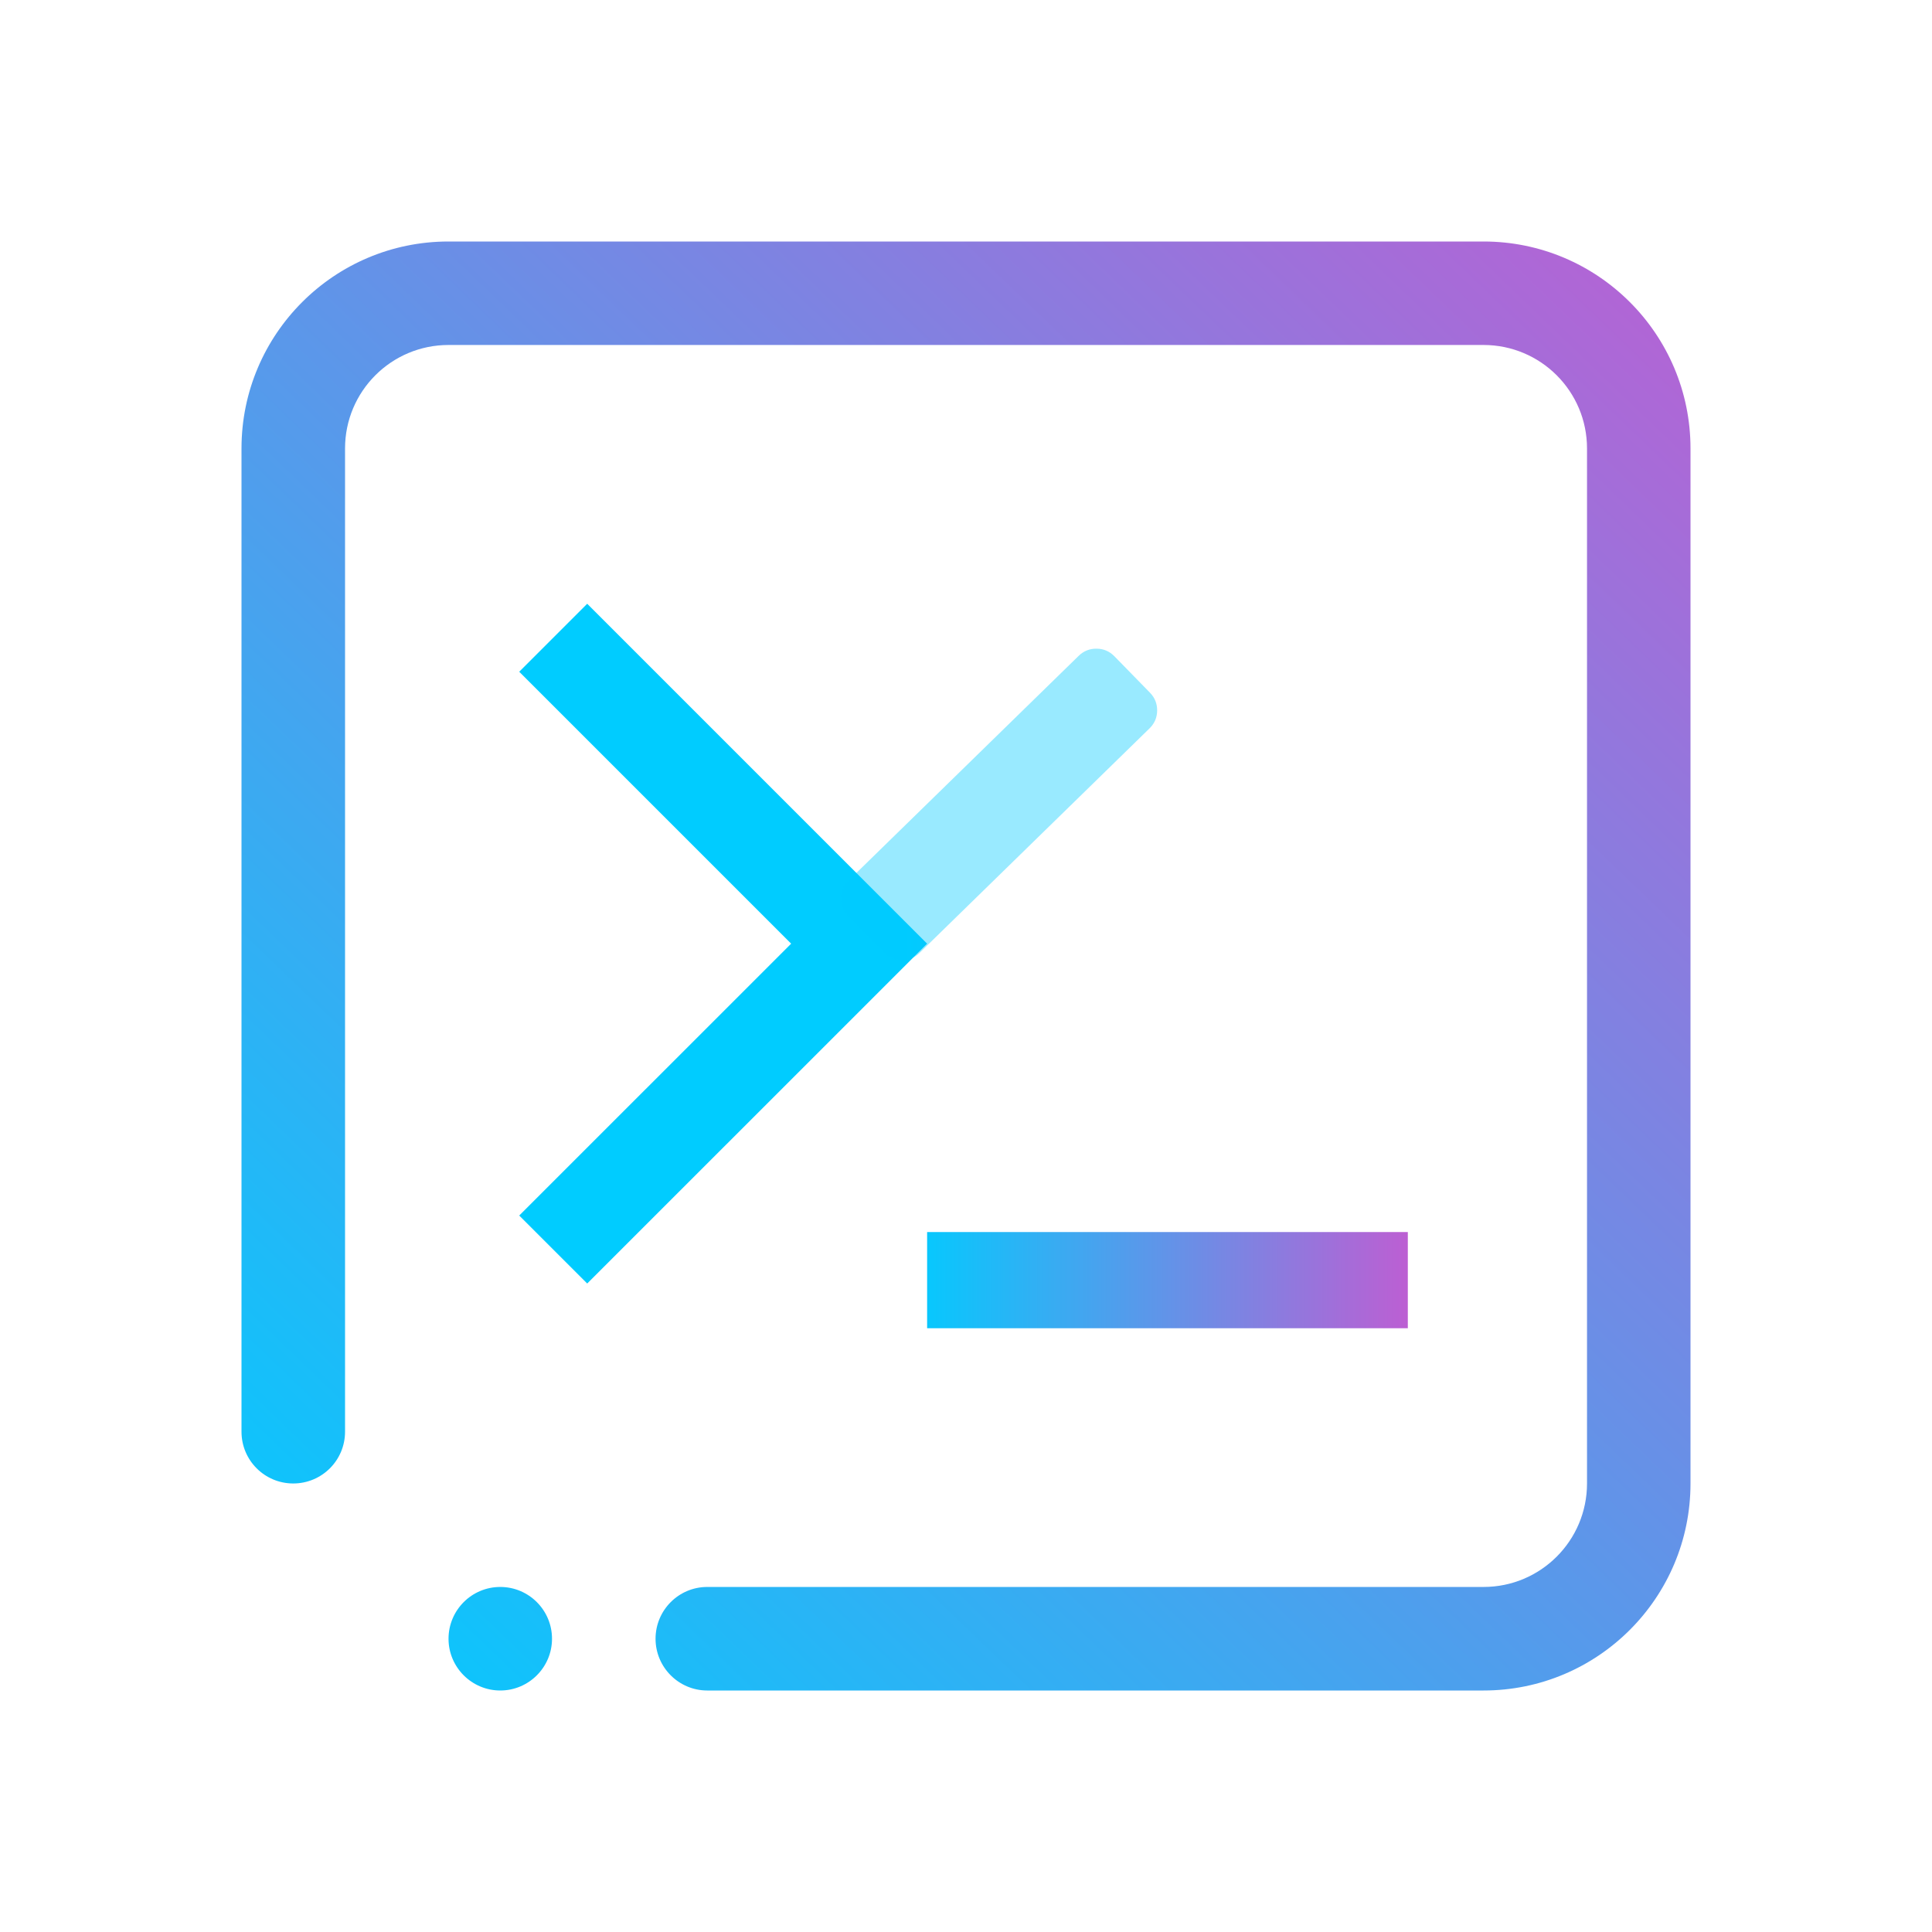 <?xml version="1.0" encoding="UTF-8" standalone="no"?>
<svg
   width="32"
   height="32"
   version="1.1"
   id="svg1"
   sodipodi:docname="yakuake-symbolic.svg"
   inkscape:version="1.3.2 (091e20ef0f, 2023-11-25)"
   xmlns:inkscape="http://www.inkscape.org/namespaces/inkscape"
   xmlns:sodipodi="http://sodipodi.sourceforge.net/DTD/sodipodi-0.dtd"
   xmlns:xlink="http://www.w3.org/1999/xlink"
   xmlns="http://www.w3.org/2000/svg"
   xmlns:svg="http://www.w3.org/2000/svg">
  <defs
     id="defs1">
    <linearGradient
       inkscape:collect="always"
       xlink:href="#linearGradient1"
       id="linearGradient4"
       x1="15"
       y1="16"
       x2="23.318"
       y2="16"
       gradientUnits="userSpaceOnUse" />
    <linearGradient
       id="linearGradient1"
       inkscape:collect="always">
      <stop
         style="stop-color:#00ccff;stop-opacity:1"
         offset="0"
         id="stop1" />
      <stop
         style="stop-color:#bc5fd3;stop-opacity:1"
         offset="1"
         id="stop2" />
    </linearGradient>
    <linearGradient
       inkscape:collect="always"
       xlink:href="#linearGradient1"
       id="linearGradient2"
       x1="4"
       y1="28"
       x2="28"
       y2="3"
       gradientUnits="userSpaceOnUse" />
  </defs>
  <sodipodi:namedview
     id="namedview1"
     pagecolor="#ffffff"
     bordercolor="#000000"
     borderopacity="0.25"
     inkscape:showpageshadow="2"
     inkscape:pageopacity="0.0"
     inkscape:pagecheckerboard="0"
     inkscape:deskcolor="#d1d1d1"
     inkscape:zoom="5.9921875"
     inkscape:cx="3.0039113"
     inkscape:cy="-9.26206"
     inkscape:window-width="1920"
     inkscape:window-height="994"
     inkscape:window-x="0"
     inkscape:window-y="0"
     inkscape:window-maximized="1"
     inkscape:current-layer="svg1" />
  <style
     type="text/css"
     id="current-color-scheme">.ColorScheme-Background {color:#181818; } .ColorScheme-ButtonBackground { color:#343434; } .ColorScheme-Highlight { color:#1a73e8; } .ColorScheme-Text { color:#232629; } .ColorScheme-ViewBackground { color:#242424; } .ColorScheme-NegativeText { color:#ff4747; }</style>
  <g
     id="yakuake"
     transform="translate(-1.351,-45.533)">
    <rect
       id="rect11"
       width="32"
       height="32"
       opacity="0.001"
       x="0"
       y="0" />
    <path
       id="rect43"
       class="ColorScheme-Text"
       d="m 4.102,8.369 v 0.047 h 23.797 V 8.369 Z m 23.797,0.047 v 16.566 H 4.102 v -16.566 H 3.166 v 17.5 h 25.668 v -17.5 H 27.898 Z m -11.061,4.047 -3.5,3.5 1.238,1.238 3.5,-3.5 z"
       fill-opacity="0.3"
       style="fill:currentColor" />
    <path
       id="path1467"
       d="m 17.458,13.083 -3.5,3.5"
       color="#000000"
       fill="#2980b9"
       stroke-width="1.75"
       style="-inkscape-stroke:none" />
    <path
       id="rect63"
       class="ColorScheme-Text"
       d="m 2.583,6.083 h 26.833 c 0.323,0 0.583,0.26 0.583,0.583 v 1.167 c 0,0.323 -0.26,0.583 -0.583,0.583 H 2.583 c -0.323,0 -0.583,-0.26 -0.583,-0.583 v -1.167 c 0,-0.323 0.26,-0.583 0.583,-0.583 z m 8.493,6.38 -1.238,1.238 2.884,2.881 -2.884,2.881 1.238,1.238 4.119,-4.119 z m 4.924,8.787 v 1.75 h 6.416 v -1.75 z"
       style="fill:currentColor" />
  </g>
  <g
     id="yakuake-6">
    <rect
       id="rect11-2"
       width="32"
       height="32"
       opacity="0.001"
       x="0"
       y="0" />
    <path
       d="M 9.726,10 8.6,11.126 13.104,15.63 8.6,20.133 9.726,21.259 15.356,15.63 9.726,10 Z m 5.63,10.407 v 1.593 h 7.962 v -1.593 z"
       id="path7"
       style="fill:url(#linearGradient4);fill-opacity:1;stroke-width:1.592" />
    <path
       fill-rule="evenodd"
       clip-rule="evenodd"
       d="m 24.572,28 h -12.858 C 11.242,28 10.858,27.615 10.858,27.143 c 0,-0.474 0.384,-0.858 0.856,-0.858 h 12.858 c 0.947,0 1.714,-0.768 1.714,-1.714 V 7.428 c 0,-0.947 -0.768,-1.714 -1.714,-1.714 H 7.429 c -0.947,0 -1.714,0.767 -1.714,1.714 V 23.714 C 5.715,24.188 5.331,24.571 4.857,24.571 4.384,24.571 4,24.188 4,23.714 V 7.428 C 4,5.535 5.536,4 7.429,4 H 24.572 C 26.465,4 28,5.535 28,7.428 V 24.571 C 28,26.464 26.465,28 24.572,28 Z M 8.286,26.285 c 0.473,0 0.857,0.384 0.857,0.858 C 9.143,27.615 8.759,28 8.286,28 7.813,28 7.429,27.615 7.429,27.143 c 0,-0.474 0.384,-0.858 0.857,-0.858 z"
       id="path2"
       style="fill:url(#linearGradient2);fill-opacity:1;stroke-width:0.054" />
    <path
       d="m 18.459,10.871 0.587,0.601 c 0.082,0.084 0.121,0.183 0.12,0.298 -0.001,0.116 -0.044,0.214 -0.127,0.295 l -3.808,3.718 c -0.084,0.082 -0.183,0.121 -0.298,0.12 -0.116,-0.001 -0.214,-0.043 -0.295,-0.127 l -0.587,-0.601 c -0.082,-0.084 -0.121,-0.183 -0.12,-0.298 0.001,-0.116 0.044,-0.214 0.127,-0.295 l 3.807,-3.718 c 0.084,-0.082 0.183,-0.121 0.298,-0.12 0.116,0.001 0.214,0.043 0.296,0.127 z"
       id="path6"
       style="opacity:1;fill:#00ccff;fill-opacity:0.4;stroke-width:0.006" />
  </g>
</svg>
